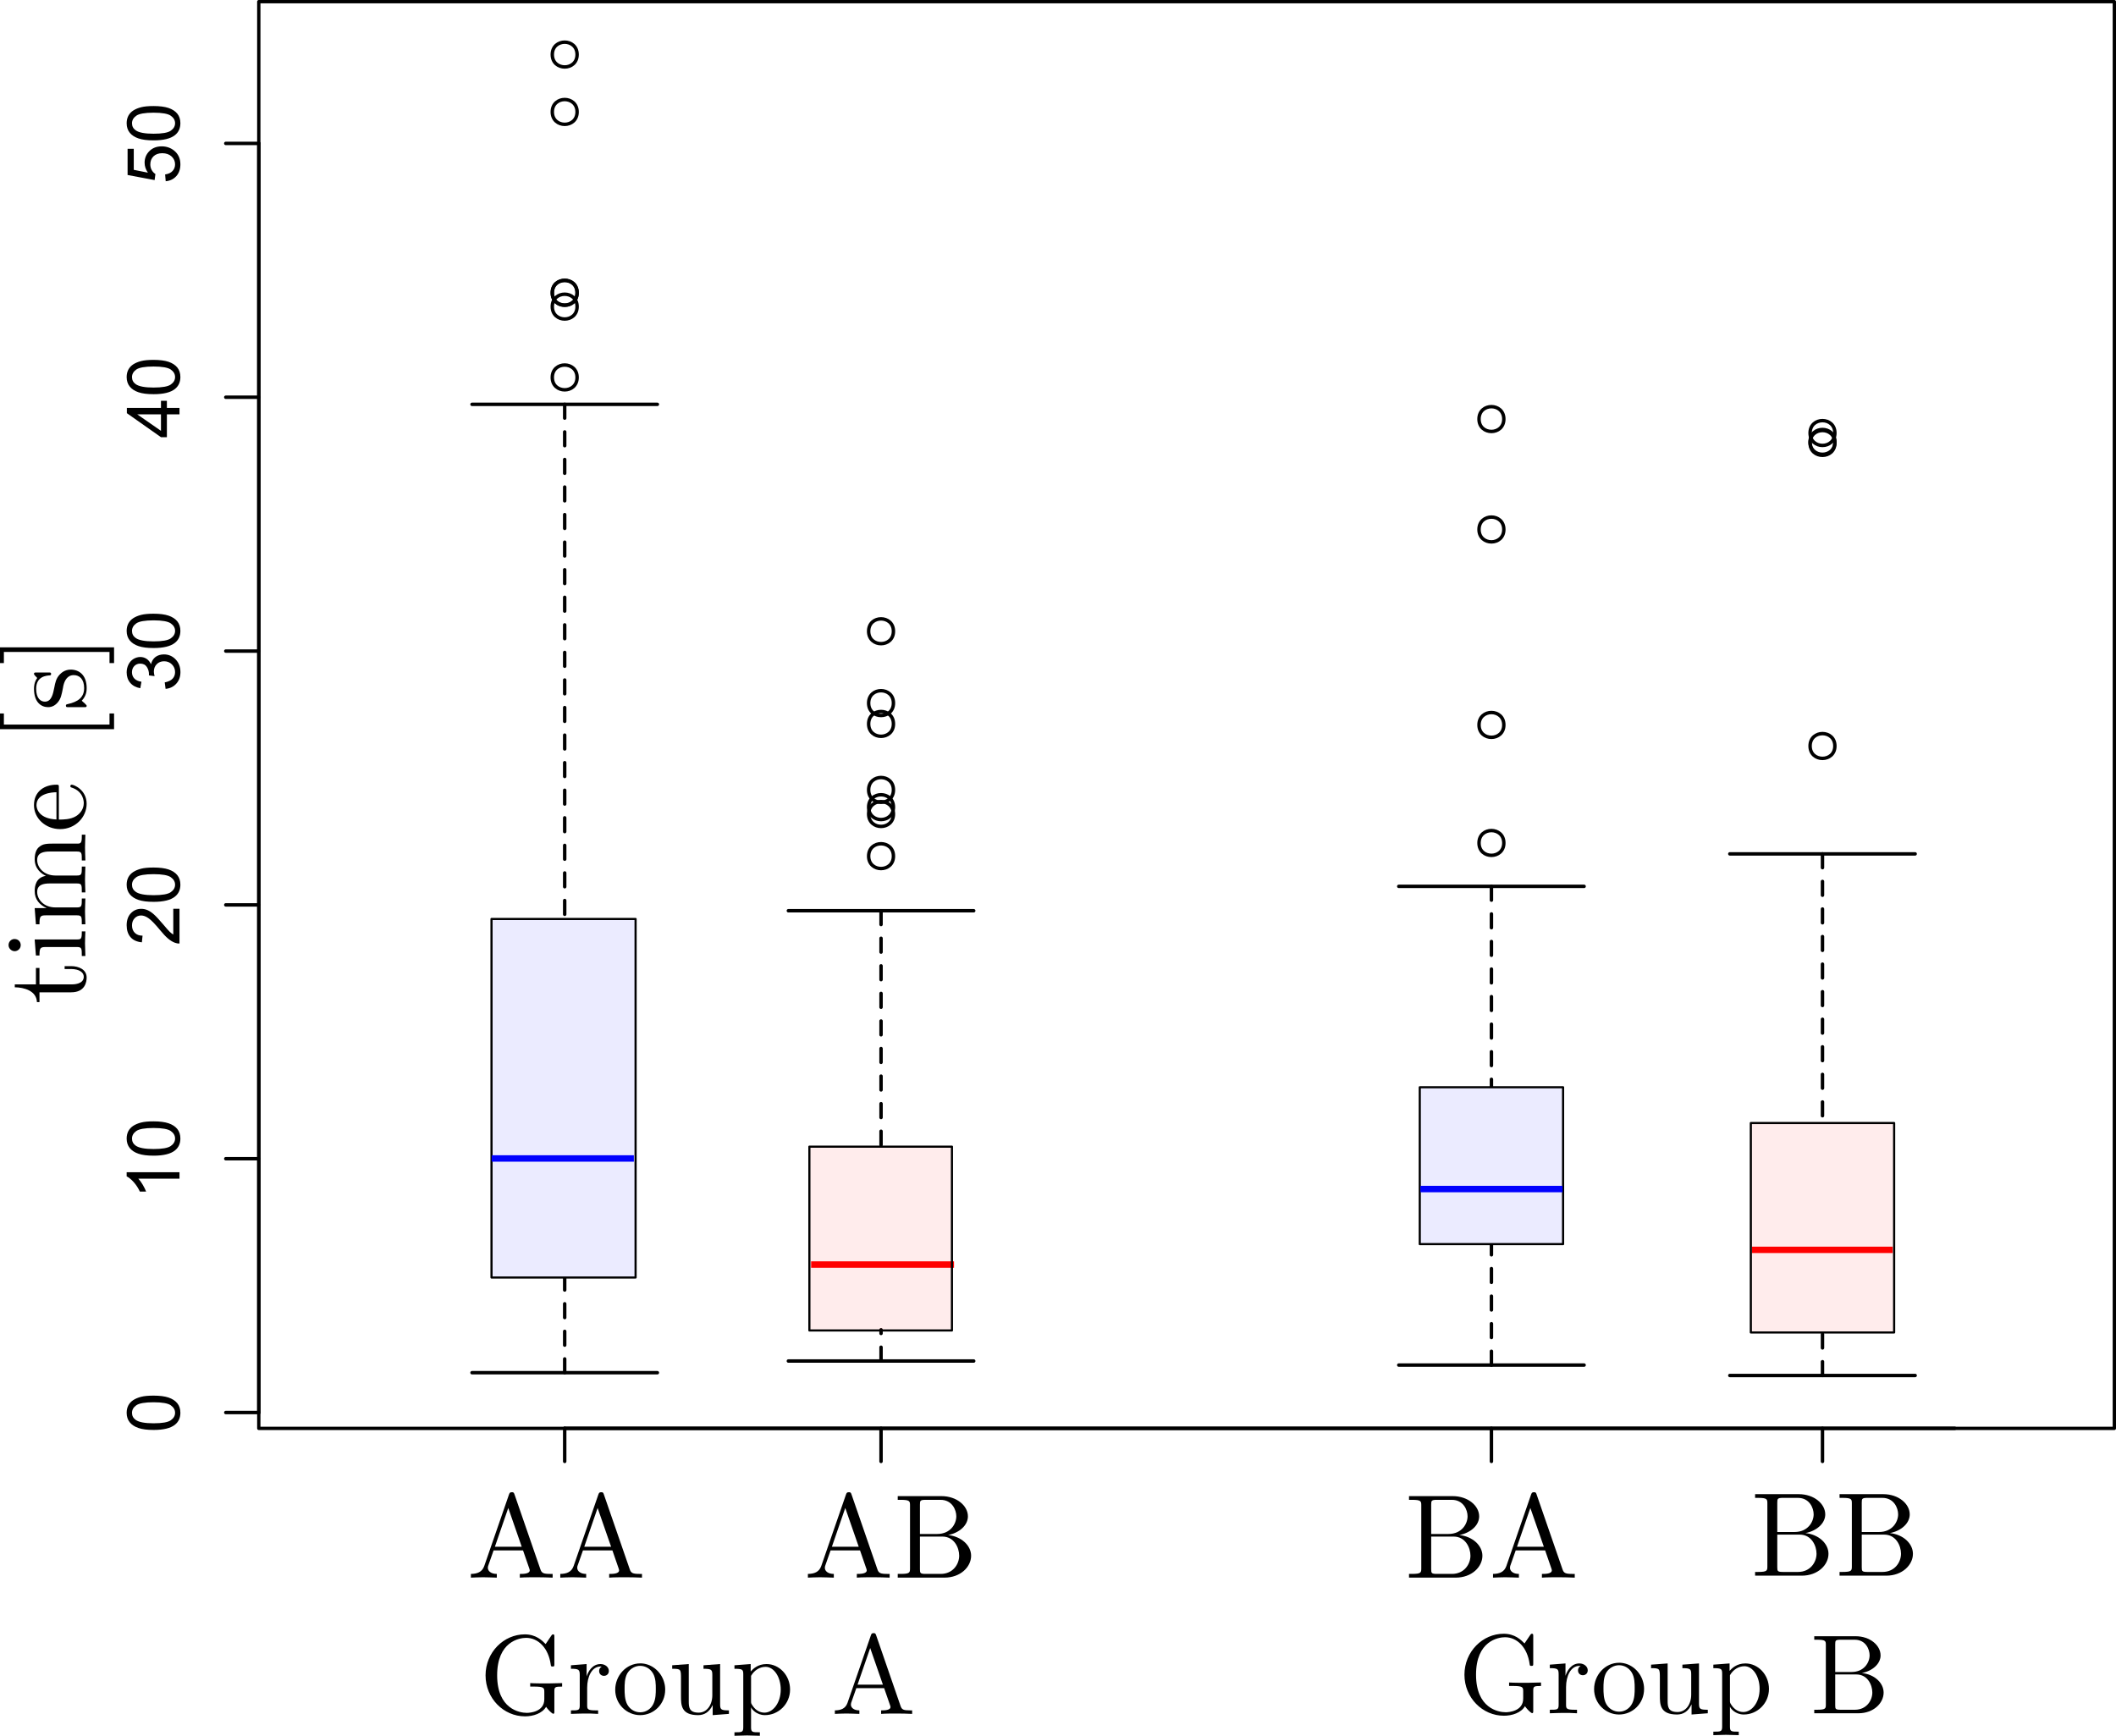 <?xml version="1.0" encoding="UTF-8" standalone="no"?>
<svg
   xmlns:dc="http://purl.org/dc/elements/1.1/"
   xmlns:cc="http://creativecommons.org/ns#"
   xmlns:rdf="http://www.w3.org/1999/02/22-rdf-syntax-ns#"
   xmlns:svg="http://www.w3.org/2000/svg"
   xmlns="http://www.w3.org/2000/svg"
   xmlns:xlink="http://www.w3.org/1999/xlink"
   xmlns:sodipodi="http://sodipodi.sourceforge.net/DTD/sodipodi-0.dtd"
   xmlns:inkscape="http://www.inkscape.org/namespaces/inkscape"
   width="575.735"
   height="472.231"
   viewBox="0 0 460.588 377.785"
   version="1.1"
   id="svg2"
   inkscape:version="0.48.4 r9939"
   sodipodi:docname="Group_Socket.pdf">
  <sodipodi:namedview
     pagecolor="#ffffff"
     bordercolor="#666666"
     borderopacity="1"
     objecttolerance="10"
     gridtolerance="10"
     guidetolerance="10"
     inkscape:pageopacity="0"
     inkscape:pageshadow="2"
     inkscape:window-width="1920"
     inkscape:window-height="1004"
     id="namedview267"
     showgrid="false"
     inkscape:zoom="1.2054335"
     inkscape:cx="256.21829"
     inkscape:cy="281.58362"
     inkscape:window-x="0"
     inkscape:window-y="24"
     inkscape:window-maximized="1"
     inkscape:current-layer="svg2"
     fit-margin-top="0"
     fit-margin-left="0"
     fit-margin-right="0"
     fit-margin-bottom="0" />
  <defs
     id="defs4">
    <g
       id="g6">
      <symbol
         style="overflow:visible"
         id="glyph0-0"
         overflow="visible">
        <path
           inkscape:connector-curvature="0"
           id="path9"
           d="m 0.773,-5.578 c 0,-1.898 0.508,-3.387 1.531,-4.465 1.016,-1.074 2.336,-1.609 3.953,-1.613 1.055,0.004 2.008,0.254 2.859,0.758 0.848,0.508 1.492,1.215 1.941,2.113 0.441,0.906 0.664,1.93 0.668,3.074 -0.004,1.164 -0.238,2.203 -0.703,3.117 C 10.551,-1.676 9.887,-0.98 9.031,-0.512 8.168,-0.039 7.242,0.191 6.25,0.195 5.168,0.191 4.203,-0.066 3.359,-0.586 2.508,-1.105 1.867,-1.816 1.43,-2.719 0.992,-3.617 0.773,-4.57 0.773,-5.578 z m 1.562,0.023 c -0.004,1.383 0.367,2.473 1.113,3.262 0.738,0.797 1.668,1.191 2.793,1.191 1.137,0 2.078,-0.398 2.816,-1.203 0.734,-0.797 1.102,-1.938 1.105,-3.414 -0.004,-0.93 -0.16,-1.742 -0.473,-2.441 C 9.375,-8.852 8.914,-9.391 8.309,-9.777 7.699,-10.156 7.016,-10.348 6.266,-10.352 c -1.078,0.004 -2,0.371 -2.77,1.105 -0.777,0.738 -1.164,1.969 -1.16,3.691 z m 0,0"
           style="stroke:none" />
      </symbol>
      <symbol
         style="overflow:visible"
         id="glyph0-1"
         overflow="visible">
        <path
           inkscape:connector-curvature="0"
           id="path12"
           d="m 1.055,0 0,-8.297 1.266,0 0,1.18 c 0.609,-0.91 1.488,-1.367 2.641,-1.367 0.496,0 0.957,0.09 1.379,0.27 0.418,0.18 0.73,0.418 0.941,0.707 0.207,0.297 0.352,0.641 0.438,1.039 0.047,0.262 0.074,0.719 0.078,1.367 l 0,5.102 -1.406,0 0,-5.047 c -0.004,-0.57 -0.059,-1 -0.164,-1.285 -0.113,-0.281 -0.309,-0.508 -0.582,-0.68 -0.281,-0.168 -0.605,-0.254 -0.98,-0.254 -0.602,0 -1.121,0.191 -1.551,0.57 -0.438,0.383 -0.652,1.105 -0.652,2.164 l 0,4.531 z m 0,0"
           style="stroke:none" />
      </symbol>
      <symbol
         style="overflow:visible"
         id="glyph0-2"
         overflow="visible">
        <path
           inkscape:connector-curvature="0"
           id="path15"
           d="M 6.734,-2.672 8.188,-2.492 C 7.953,-1.641 7.531,-0.984 6.914,-0.516 6.293,-0.047 5.5,0.188 4.539,0.188 3.324,0.188 2.363,-0.184 1.652,-0.934 0.941,-1.676 0.586,-2.727 0.586,-4.078 c 0,-1.395 0.359,-2.477 1.078,-3.25 0.719,-0.77 1.648,-1.156 2.797,-1.156 1.105,0 2.012,0.379 2.719,1.133 0.699,0.758 1.051,1.82 1.055,3.188 -0.004,0.086 -0.004,0.211 -0.008,0.375 l -6.188,0 C 2.09,-2.875 2.348,-2.176 2.812,-1.695 3.273,-1.207 3.852,-0.965 4.547,-0.969 5.062,-0.965 5.5,-1.102 5.867,-1.375 6.227,-1.645 6.516,-2.078 6.734,-2.672 z m -4.617,-2.273 4.633,0 C 6.688,-5.641 6.508,-6.164 6.219,-6.516 5.766,-7.055 5.188,-7.324 4.477,-7.328 c -0.648,0.004 -1.191,0.219 -1.629,0.648 -0.441,0.434 -0.688,1.012 -0.73,1.734 z m 0,0"
           style="stroke:none" />
      </symbol>
      <symbol
         style="overflow:visible"
         id="glyph0-3"
         overflow="visible">
        <path
           inkscape:connector-curvature="0"
           id="path18"
           d="m -0.242,3.18 0,-1.016 9.32,0 0,1.016 z m 0,0"
           style="stroke:none" />
      </symbol>
      <symbol
         style="overflow:visible"
         id="glyph0-4"
         overflow="visible">
        <path
           inkscape:connector-curvature="0"
           id="path21"
           d="M -0.023,0 4.375,-11.453 l 1.633,0 L 10.695,0 8.969,0 7.633,-3.469 l -4.789,0 L 1.586,0 z m 3.305,-4.703 3.883,0 L 5.969,-7.875 C 5.602,-8.836 5.332,-9.625 5.156,-10.25 5.008,-9.512 4.801,-8.785 4.539,-8.062 z m 0,0"
           style="stroke:none" />
      </symbol>
      <symbol
         style="overflow:visible"
         id="glyph0-5"
         overflow="visible">
        <path
           inkscape:connector-curvature="0"
           id="path24"
           d="m 1.172,0 0,-11.453 4.297,0 c 0.871,0.004 1.574,0.121 2.105,0.348 0.527,0.234 0.941,0.59 1.242,1.07 0.297,0.484 0.445,0.988 0.449,1.512 -0.004,0.492 -0.137,0.953 -0.398,1.383 -0.27,0.434 -0.668,0.781 -1.203,1.047 0.691,0.203 1.223,0.551 1.598,1.039 0.371,0.492 0.559,1.07 0.559,1.734 0,0.539 -0.113,1.039 -0.34,1.496 C 9.254,-1.359 8.973,-1.004 8.641,-0.758 8.305,-0.504 7.887,-0.316 7.387,-0.191 6.883,-0.062 6.266,0 5.539,0 z m 1.516,-6.641 2.477,0 c 0.668,0.004 1.152,-0.043 1.445,-0.133 0.383,-0.113 0.672,-0.301 0.871,-0.57 0.191,-0.262 0.289,-0.598 0.293,-1 C 7.77,-8.723 7.68,-9.055 7.5,-9.348 7.316,-9.633 7.055,-9.832 6.719,-9.941 6.379,-10.047 5.797,-10.102 4.977,-10.102 l -2.289,0 z m 0,5.289 2.852,0 c 0.484,0.004 0.828,-0.016 1.031,-0.055 0.344,-0.062 0.637,-0.164 0.875,-0.312 C 7.676,-1.859 7.867,-2.074 8.023,-2.355 8.172,-2.633 8.25,-2.953 8.25,-3.32 8.25,-3.746 8.141,-4.117 7.922,-4.434 7.703,-4.746 7.398,-4.969 7.012,-5.098 6.621,-5.223 6.062,-5.285 5.336,-5.289 l -2.648,0 z m 0,0"
           style="stroke:none" />
      </symbol>
      <symbol
         style="overflow:visible"
         id="glyph0-6"
         overflow="visible">
        <path
           inkscape:connector-curvature="0"
           id="path27"
           d="m 4.148,0 0,-10.102 -3.773,0 0,-1.352 9.078,0 0,1.352 -3.789,0 0,10.102 z m 0,0"
           style="stroke:none" />
      </symbol>
      <symbol
         style="overflow:visible"
         id="glyph0-7"
         overflow="visible">
        <path
           inkscape:connector-curvature="0"
           id="path30"
           d="m 2.586,0 -2.539,-8.297 1.453,0 1.32,4.789 0.492,1.781 C 3.328,-1.812 3.473,-2.383 3.742,-3.438 l 1.32,-4.859 1.445,0 L 7.75,-3.484 8.164,-1.898 8.641,-3.5 10.062,-8.297 l 1.367,0 L 8.836,0 7.375,0 6.055,-4.969 5.734,-6.383 4.055,0 z m 0,0"
           style="stroke:none" />
      </symbol>
      <symbol
         style="overflow:visible"
         id="glyph0-8"
         overflow="visible">
        <path
           inkscape:connector-curvature="0"
           id="path33"
           d="M 0.531,-4.148 C 0.527,-5.684 0.953,-6.82 1.812,-7.562 c 0.711,-0.613 1.582,-0.922 2.609,-0.922 1.137,0 2.07,0.375 2.797,1.121 0.723,0.75 1.082,1.781 1.086,3.098 -0.004,1.07 -0.164,1.91 -0.48,2.52 C 7.5,-1.133 7.035,-0.656 6.426,-0.32 5.812,0.02 5.145,0.188 4.422,0.188 3.258,0.188 2.32,-0.184 1.605,-0.93 0.887,-1.672 0.527,-2.746 0.531,-4.148 z m 1.445,0 c -0.004,1.062 0.23,1.859 0.695,2.387 0.461,0.531 1.043,0.797 1.75,0.793 0.695,0.004 1.277,-0.262 1.742,-0.797 C 6.625,-2.293 6.855,-3.105 6.859,-4.195 6.855,-5.219 6.621,-5.996 6.16,-6.527 5.691,-7.055 5.113,-7.316 4.422,-7.32 c -0.707,0.004 -1.289,0.266 -1.75,0.789 -0.465,0.527 -0.699,1.32 -0.695,2.383 z m 0,0"
           style="stroke:none" />
      </symbol>
      <symbol
         style="overflow:visible"
         id="glyph1-0"
         overflow="visible">
        <path
           inkscape:connector-curvature="0"
           id="path36"
           d="M -5.648,-0.664 C -7,-0.66 -8.09,-0.801 -8.918,-1.082 -9.742,-1.359 -10.379,-1.773 -10.828,-2.324 -11.273,-2.871 -11.496,-3.562 -11.5,-4.398 c 0.004,-0.613 0.129,-1.152 0.371,-1.617 0.25,-0.461 0.605,-0.844 1.07,-1.148 0.469,-0.301 1.035,-0.539 1.703,-0.711 0.672,-0.172 1.574,-0.258 2.707,-0.258 1.344,0 2.43,0.141 3.254,0.414 0.828,0.281 1.465,0.691 1.914,1.238 0.449,0.551 0.672,1.246 0.676,2.082 -0.004,1.105 -0.395,1.973 -1.188,2.602 -0.949,0.758 -2.504,1.137 -4.656,1.133 z m 0,-1.445 c 1.883,0 3.137,-0.219 3.754,-0.66 0.625,-0.438 0.934,-0.98 0.934,-1.629 0,-0.645 -0.312,-1.188 -0.938,-1.629 -0.625,-0.438 -1.875,-0.656 -3.75,-0.66 -1.883,0.004 -3.133,0.223 -3.758,0.66 -0.617,0.441 -0.93,0.988 -0.93,1.645 0,0.648 0.273,1.164 0.82,1.547 0.699,0.484 1.988,0.727 3.867,0.727 z m 0,0"
           style="stroke:none" />
      </symbol>
      <symbol
         style="overflow:visible"
         id="glyph1-1"
         overflow="visible">
        <path
           inkscape:connector-curvature="0"
           id="path39"
           d="m 0,-5.961 0,1.406 -8.961,0 c 0.328,0.344 0.648,0.785 0.969,1.332 0.324,0.551 0.566,1.047 0.727,1.48 l -1.359,0 c -0.367,-0.781 -0.812,-1.469 -1.344,-2.062 -0.523,-0.586 -1.035,-1.004 -1.531,-1.25 l 0,-0.906 z m 0,0"
           style="stroke:none" />
      </symbol>
      <symbol
         style="overflow:visible"
         id="glyph1-2"
         overflow="visible">
        <path
           inkscape:connector-curvature="0"
           id="path42"
           d="m -1.352,-8.055 1.352,0 0,7.57 C -0.336,-0.473 -0.66,-0.527 -0.977,-0.648 -1.488,-0.84 -1.996,-1.148 -2.5,-1.574 -2.996,-1.996 -3.574,-2.609 -4.234,-3.414 -5.254,-4.656 -6.062,-5.496 -6.66,-5.938 c -0.594,-0.434 -1.156,-0.652 -1.691,-0.656 -0.555,0.004 -1.027,0.203 -1.41,0.598 -0.383,0.402 -0.574,0.922 -0.574,1.559 0,0.68 0.203,1.219 0.609,1.625 0.406,0.406 0.969,0.613 1.688,0.617 L -8.188,-0.75 c -1.074,-0.098 -1.898,-0.469 -2.465,-1.117 -0.562,-0.645 -0.844,-1.512 -0.848,-2.602 0.004,-1.098 0.309,-1.969 0.914,-2.609 0.613,-0.641 1.367,-0.961 2.266,-0.961 0.461,0 0.914,0.094 1.352,0.281 0.445,0.188 0.91,0.5 1.398,0.934 0.492,0.438 1.164,1.16 2.016,2.168 0.711,0.848 1.191,1.391 1.441,1.625 0.254,0.242 0.508,0.438 0.762,0.594 z m 0,0"
           style="stroke:none" />
      </symbol>
      <symbol
         style="overflow:visible"
         id="glyph1-3"
         overflow="visible">
        <path
           inkscape:connector-curvature="0"
           id="path45"
           d="m -3.023,-0.672 -0.188,-1.406 c 0.797,-0.16 1.371,-0.434 1.723,-0.824 0.352,-0.383 0.527,-0.855 0.527,-1.418 0,-0.656 -0.227,-1.215 -0.688,-1.676 -0.453,-0.453 -1.023,-0.684 -1.703,-0.684 -0.645,0 -1.176,0.211 -1.598,0.633 -0.418,0.422 -0.629,0.961 -0.629,1.609 0,0.27 0.055,0.598 0.156,0.992 l -1.234,-0.156 c 0.012,-0.09 0.02,-0.164 0.016,-0.227 0.004,-0.594 -0.152,-1.133 -0.469,-1.617 -0.309,-0.477 -0.793,-0.719 -1.445,-0.719 -0.516,0 -0.941,0.176 -1.281,0.523 -0.336,0.352 -0.504,0.801 -0.508,1.352 0.004,0.547 0.176,1.004 0.516,1.367 0.348,0.367 0.863,0.602 1.547,0.703 l -0.25,1.406 c -0.941,-0.168 -1.672,-0.559 -2.191,-1.172 -0.516,-0.605 -0.773,-1.363 -0.777,-2.273 0.004,-0.621 0.137,-1.195 0.402,-1.727 0.27,-0.523 0.637,-0.926 1.098,-1.207 0.465,-0.273 0.957,-0.414 1.477,-0.418 0.496,0.004 0.945,0.137 1.352,0.398 0.406,0.27 0.73,0.664 0.969,1.18 0.16,-0.672 0.484,-1.199 0.973,-1.578 0.496,-0.371 1.113,-0.559 1.848,-0.562 1.004,0.004 1.852,0.367 2.543,1.094 0.695,0.73 1.039,1.652 1.043,2.766 -0.004,1.008 -0.301,1.844 -0.898,2.504 -0.598,0.668 -1.375,1.047 -2.328,1.137 z m 0,0"
           style="stroke:none" />
      </symbol>
      <symbol
         style="overflow:visible"
         id="glyph1-4"
         overflow="visible">
        <path
           inkscape:connector-curvature="0"
           id="path48"
           d="m 0,-5.172 -2.742,0 0,4.969 -1.289,0 -7.422,-5.227 0,-1.148 7.422,0 0,-1.547 1.289,0 0,1.547 2.742,0 z m -4.031,0 -5.164,0 5.164,3.586 z m 0,0"
           style="stroke:none" />
      </symbol>
      <symbol
         style="overflow:visible"
         id="glyph1-5"
         overflow="visible">
        <path
           inkscape:connector-curvature="0"
           id="path51"
           d="m -3,-0.664 -0.125,-1.477 c 0.723,-0.105 1.262,-0.359 1.621,-0.762 0.363,-0.395 0.543,-0.875 0.543,-1.441 0,-0.672 -0.254,-1.246 -0.766,-1.719 -0.508,-0.465 -1.184,-0.699 -2.031,-0.703 -0.797,0.004 -1.43,0.23 -1.898,0.676 -0.461,0.453 -0.695,1.043 -0.695,1.77 0,0.457 0.105,0.863 0.309,1.227 0.211,0.367 0.477,0.656 0.801,0.859 l -0.172,1.32 -5.883,-1.109 0,-5.695 1.344,0 0,4.57 3.078,0.617 c -0.477,-0.688 -0.719,-1.406 -0.719,-2.164 0,-0.996 0.348,-1.84 1.039,-2.531 0.695,-0.684 1.586,-1.027 2.672,-1.031 1.039,0.004 1.934,0.305 2.688,0.906 0.926,0.738 1.387,1.742 1.391,3.008 -0.004,1.047 -0.293,1.895 -0.875,2.551 C -1.262,-1.133 -2.035,-0.754 -3,-0.664 z m 0,0"
           style="stroke:none" />
      </symbol>
    </g>
    <clipPath
       id="clip1">
      <path
         inkscape:connector-curvature="0"
         id="path54"
         d="m 59.039,59.039 436.719,0 0,311.52 -436.719,0 z m 0,0" />
    </clipPath>
  </defs>
  <path
     inkscape:connector-curvature="0"
     id="path65"
     d="m 122.917,298.789 0,-20.859"
     style="fill:none;stroke:#000000;stroke-width:0.75;stroke-linecap:round;stroke-linejoin:round;stroke-miterlimit:10;stroke-opacity:1;stroke-dasharray:3, 3" />
  <path
     inkscape:connector-curvature="0"
     id="path67"
     d="m 122.917,88.012 0,112.156"
     style="fill:none;stroke:#000000;stroke-width:0.75;stroke-linecap:round;stroke-linejoin:round;stroke-miterlimit:10;stroke-opacity:1;stroke-dasharray:3, 3" />
  <path
     inkscape:connector-curvature="0"
     id="path69"
     d="m 102.745,298.789 40.344,0"
     style="fill:none;stroke:#000000;stroke-width:0.75;stroke-linecap:round;stroke-linejoin:round;stroke-miterlimit:10;stroke-opacity:1" />
  <path
     inkscape:connector-curvature="0"
     id="path71"
     d="m 102.745,88.012 40.344,0"
     style="fill:none;stroke:#000000;stroke-width:0.75;stroke-linecap:round;stroke-linejoin:round;stroke-miterlimit:10;stroke-opacity:1" />
  <path
     inkscape:connector-curvature="0"
     id="path73"
     d="m 106.988,278.07 31.36,0 0,-78.043 -31.36,0 0,78.043"
     style="fill:#ebebff;fill-opacity:1;stroke:#000000;stroke-width:0.468;stroke-linecap:round;stroke-linejoin:round;stroke-miterlimit:10;stroke-opacity:1" />
  <path
     inkscape:connector-curvature="0"
     id="path75"
     d="m 125.616,63.758 c 0,3.598 -5.398,3.598 -5.398,0 0,-3.602 5.398,-3.602 5.398,0"
     style="fill:none;stroke:#000000;stroke-width:0.75;stroke-linecap:round;stroke-linejoin:round;stroke-miterlimit:10;stroke-opacity:1" />
  <path
     inkscape:connector-curvature="0"
     id="path77"
     d="m 125.616,11.875 c 0,3.602 -5.398,3.602 -5.398,0 0,-3.598 5.398,-3.598 5.398,0"
     style="fill:none;stroke:#000000;stroke-width:0.75;stroke-linecap:round;stroke-linejoin:round;stroke-miterlimit:10;stroke-opacity:1" />
  <path
     inkscape:connector-curvature="0"
     id="path79"
     d="m 125.616,66.738 c 0,3.602 -5.398,3.602 -5.398,0 0,-3.598 5.398,-3.598 5.398,0"
     style="fill:none;stroke:#000000;stroke-width:0.75;stroke-linecap:round;stroke-linejoin:round;stroke-miterlimit:10;stroke-opacity:1" />
  <path
     inkscape:connector-curvature="0"
     id="path81"
     d="m 125.616,63.699 c 0,3.602 -5.398,3.602 -5.398,0 0,-3.598 5.398,-3.598 5.398,0"
     style="fill:none;stroke:#000000;stroke-width:0.75;stroke-linecap:round;stroke-linejoin:round;stroke-miterlimit:10;stroke-opacity:1" />
  <path
     inkscape:connector-curvature="0"
     id="path83"
     d="m 125.616,82.152 c 0,3.602 -5.398,3.602 -5.398,0 0,-3.598 5.398,-3.598 5.398,0"
     style="fill:none;stroke:#000000;stroke-width:0.75;stroke-linecap:round;stroke-linejoin:round;stroke-miterlimit:10;stroke-opacity:1" />
  <path
     inkscape:connector-curvature="0"
     id="path85"
     d="m 125.616,24.363 c 0,3.602 -5.398,3.602 -5.398,0 0,-3.602 5.398,-3.602 5.398,0"
     style="fill:none;stroke:#000000;stroke-width:0.75;stroke-linecap:round;stroke-linejoin:round;stroke-miterlimit:10;stroke-opacity:1" />
  <path
     inkscape:connector-curvature="0"
     id="path89"
     d="m 176.554,275.25 31.107,0"
     style="fill:#ff0000;fill-opacity:0.078;stroke:#ff0000;stroke-width:1.397;stroke-linecap:butt;stroke-linejoin:round;stroke-miterlimit:10;stroke-opacity:1" />
  <path
     inkscape:connector-curvature="0"
     id="path91"
     d="m 191.776,296.246 0,-6.797"
     style="fill:none;stroke:#000000;stroke-width:0.75;stroke-linecap:round;stroke-linejoin:round;stroke-miterlimit:10;stroke-opacity:1;stroke-dasharray:3, 3" />
  <path
     inkscape:connector-curvature="0"
     id="path93"
     d="m 191.776,198.234 0,51.492"
     style="fill:none;stroke:#000000;stroke-width:0.75;stroke-linecap:round;stroke-linejoin:round;stroke-miterlimit:10;stroke-opacity:1;stroke-dasharray:3, 3" />
  <path
     inkscape:connector-curvature="0"
     id="path95"
     d="m 171.604,296.246 40.344,0"
     style="fill:none;stroke:#000000;stroke-width:0.75;stroke-linecap:round;stroke-linejoin:round;stroke-miterlimit:10;stroke-opacity:1" />
  <path
     inkscape:connector-curvature="0"
     id="path97"
     d="m 171.604,198.234 40.344,0"
     style="fill:none;stroke:#000000;stroke-width:0.75;stroke-linecap:round;stroke-linejoin:round;stroke-miterlimit:10;stroke-opacity:1" />
  <path
     inkscape:connector-curvature="0"
     id="path99"
     d="m 176.178,289.591 31.03,0 0,-40.006 -31.03,0 0,40.006"
     style="fill:#ff0000;fill-opacity:0.078;stroke:#000000;stroke-width:0.467;stroke-linecap:round;stroke-linejoin:round;stroke-miterlimit:10;stroke-opacity:1" />
  <path
     inkscape:connector-curvature="0"
     id="path101"
     d="m 194.475,137.402 c 0,3.602 -5.398,3.602 -5.398,0 0,-3.598 5.398,-3.598 5.398,0"
     style="fill:none;stroke:#000000;stroke-width:0.75;stroke-linecap:round;stroke-linejoin:round;stroke-miterlimit:10;stroke-opacity:1" />
  <path
     inkscape:connector-curvature="0"
     id="path103"
     d="m 194.475,177.184 c 0,3.602 -5.398,3.602 -5.398,0 0,-3.602 5.398,-3.602 5.398,0"
     style="fill:none;stroke:#000000;stroke-width:0.75;stroke-linecap:round;stroke-linejoin:round;stroke-miterlimit:10;stroke-opacity:1" />
  <path
     inkscape:connector-curvature="0"
     id="path105"
     d="m 194.475,175.691 c 0,3.602 -5.398,3.602 -5.398,0 0,-3.602 5.398,-3.602 5.398,0"
     style="fill:none;stroke:#000000;stroke-width:0.75;stroke-linecap:round;stroke-linejoin:round;stroke-miterlimit:10;stroke-opacity:1" />
  <path
     inkscape:connector-curvature="0"
     id="path107"
     d="m 194.475,153.039 c 0,3.602 -5.398,3.602 -5.398,0 0,-3.602 5.398,-3.602 5.398,0"
     style="fill:none;stroke:#000000;stroke-width:0.75;stroke-linecap:round;stroke-linejoin:round;stroke-miterlimit:10;stroke-opacity:1" />
  <path
     inkscape:connector-curvature="0"
     id="path109"
     d="m 194.475,157.57 c 0,3.598 -5.398,3.598 -5.398,0 0,-3.602 5.398,-3.602 5.398,0"
     style="fill:none;stroke:#000000;stroke-width:0.75;stroke-linecap:round;stroke-linejoin:round;stroke-miterlimit:10;stroke-opacity:1" />
  <path
     inkscape:connector-curvature="0"
     id="path111"
     d="m 194.475,186.355 c 0,3.598 -5.398,3.598 -5.398,0 0,-3.602 5.398,-3.602 5.398,0"
     style="fill:none;stroke:#000000;stroke-width:0.75;stroke-linecap:round;stroke-linejoin:round;stroke-miterlimit:10;stroke-opacity:1" />
  <path
     inkscape:connector-curvature="0"
     id="path113"
     d="m 194.475,171.934 c 0,3.602 -5.398,3.602 -5.398,0 0,-3.598 5.398,-3.598 5.398,0"
     style="fill:none;stroke:#000000;stroke-width:0.75;stroke-linecap:round;stroke-linejoin:round;stroke-miterlimit:10;stroke-opacity:1" />
  <path
     inkscape:connector-curvature="0"
     id="path119"
     d="m 324.639,297.129 0,-26.465"
     style="fill:none;stroke:#000000;stroke-width:0.75;stroke-linecap:round;stroke-linejoin:round;stroke-miterlimit:10;stroke-opacity:1;stroke-dasharray:3, 3" />
  <path
     inkscape:connector-curvature="0"
     id="path121"
     d="m 324.639,192.93 0,43.867"
     style="fill:none;stroke:#000000;stroke-width:0.75;stroke-linecap:round;stroke-linejoin:round;stroke-miterlimit:10;stroke-opacity:1;stroke-dasharray:3, 3" />
  <path
     inkscape:connector-curvature="0"
     id="path123"
     d="m 304.467,297.129 40.344,0"
     style="fill:none;stroke:#000000;stroke-width:0.75;stroke-linecap:round;stroke-linejoin:round;stroke-miterlimit:10;stroke-opacity:1" />
  <path
     inkscape:connector-curvature="0"
     id="path125"
     d="m 304.467,192.93 40.344,0"
     style="fill:none;stroke:#000000;stroke-width:0.75;stroke-linecap:round;stroke-linejoin:round;stroke-miterlimit:10;stroke-opacity:1" />
  <path
     inkscape:connector-curvature="0"
     id="path127"
     d="m 309.038,270.805 31.198,0 0,-34.149 -31.198,0 0,34.149"
     style="fill:#ebebff;fill-opacity:1;stroke:#000000;stroke-width:0.468;stroke-linecap:round;stroke-linejoin:round;stroke-miterlimit:10;stroke-opacity:1" />
  <path
     inkscape:connector-curvature="0"
     id="path129"
     d="m 327.338,183.48 c 0,3.602 -5.402,3.602 -5.402,0 0,-3.598 5.402,-3.598 5.402,0"
     style="fill:none;stroke:#000000;stroke-width:0.75;stroke-linecap:round;stroke-linejoin:round;stroke-miterlimit:10;stroke-opacity:1" />
  <path
     inkscape:connector-curvature="0"
     id="path131"
     d="m 327.338,157.789 c 0,3.602 -5.402,3.602 -5.402,0 0,-3.598 5.402,-3.598 5.402,0"
     style="fill:none;stroke:#000000;stroke-width:0.75;stroke-linecap:round;stroke-linejoin:round;stroke-miterlimit:10;stroke-opacity:1" />
  <path
     inkscape:connector-curvature="0"
     id="path133"
     d="m 327.338,115.25 c 0,3.598 -5.402,3.598 -5.402,0 0,-3.602 5.402,-3.602 5.402,0"
     style="fill:none;stroke:#000000;stroke-width:0.75;stroke-linecap:round;stroke-linejoin:round;stroke-miterlimit:10;stroke-opacity:1" />
  <path
     inkscape:connector-curvature="0"
     id="path135"
     d="m 327.338,91.215 c 0,3.602 -5.402,3.602 -5.402,0 0,-3.602 5.402,-3.602 5.402,0"
     style="fill:none;stroke:#000000;stroke-width:0.75;stroke-linecap:round;stroke-linejoin:round;stroke-miterlimit:10;stroke-opacity:1" />
  <path
     inkscape:connector-curvature="0"
     id="path139"
     d="m 381.344,272.047 30.63,0"
     style="fill:none;stroke:#ff0000;stroke-width:1.386;stroke-linecap:butt;stroke-linejoin:round;stroke-miterlimit:10;stroke-opacity:1" />
  <path
     inkscape:connector-curvature="0"
     id="path141"
     d="m 396.699,299.395 0,-9.504"
     style="fill:none;stroke:#000000;stroke-width:0.75;stroke-linecap:round;stroke-linejoin:round;stroke-miterlimit:10;stroke-opacity:1;stroke-dasharray:3, 3" />
  <path
     inkscape:connector-curvature="0"
     id="path143"
     d="m 396.699,185.859 0,58.727"
     style="fill:none;stroke:#000000;stroke-width:0.75;stroke-linecap:round;stroke-linejoin:round;stroke-miterlimit:10;stroke-opacity:1;stroke-dasharray:3, 3" />
  <path
     inkscape:connector-curvature="0"
     id="path145"
     d="m 376.527,299.395 40.344,0"
     style="fill:none;stroke:#000000;stroke-width:0.75;stroke-linecap:round;stroke-linejoin:round;stroke-miterlimit:10;stroke-opacity:1" />
  <path
     inkscape:connector-curvature="0"
     id="path147"
     d="m 376.527,185.859 40.344,0"
     style="fill:none;stroke:#000000;stroke-width:0.75;stroke-linecap:round;stroke-linejoin:round;stroke-miterlimit:10;stroke-opacity:1" />
  <path
     inkscape:connector-curvature="0"
     id="path149"
     d="m 381.101,290.032 31.195,0 0,-45.587 -31.195,0 0,45.587"
     style="fill:#ff0000;fill-opacity:0.078;stroke:#000000;stroke-width:0.468;stroke-linecap:round;stroke-linejoin:round;stroke-miterlimit:10;stroke-opacity:1" />
  <path
     inkscape:connector-curvature="0"
     id="path151"
     d="m 399.398,96.41 c 0,3.598 -5.398,3.598 -5.398,0 0,-3.602 5.398,-3.602 5.398,0"
     style="fill:none;stroke:#000000;stroke-width:0.75;stroke-linecap:round;stroke-linejoin:round;stroke-miterlimit:10;stroke-opacity:1" />
  <path
     inkscape:connector-curvature="0"
     id="path153"
     d="m 399.398,94.254 c 0,3.602 -5.398,3.602 -5.398,0 0,-3.602 5.398,-3.602 5.398,0"
     style="fill:none;stroke:#000000;stroke-width:0.75;stroke-linecap:round;stroke-linejoin:round;stroke-miterlimit:10;stroke-opacity:1" />
  <path
     inkscape:connector-curvature="0"
     id="path155"
     d="m 399.398,96.187 c 0,3.602 -5.398,3.602 -5.398,0 0,-3.602 5.398,-3.602 5.398,0"
     style="fill:none;stroke:#000000;stroke-width:0.75;stroke-linecap:round;stroke-linejoin:round;stroke-miterlimit:10;stroke-opacity:1" />
  <path
     inkscape:connector-curvature="0"
     id="path157"
     d="m 399.398,162.375 c 0,3.602 -5.398,3.602 -5.398,0 0,-3.598 5.398,-3.598 5.398,0"
     style="fill:none;stroke:#000000;stroke-width:0.75;stroke-linecap:round;stroke-linejoin:round;stroke-miterlimit:10;stroke-opacity:1" />
  <path
     style="fill:none;stroke:#000000;stroke-width:0.75;stroke-linecap:round;stroke-linejoin:round;stroke-miterlimit:10;stroke-opacity:1"
     d="m 122.917,310.895 302.582,0"
     id="path159"
     inkscape:connector-curvature="0" />
  <path
     style="fill:none;stroke:#000000;stroke-width:0.75;stroke-linecap:round;stroke-linejoin:round;stroke-miterlimit:10;stroke-opacity:1"
     d="m 122.917,310.895 0,7.203"
     id="path161"
     inkscape:connector-curvature="0" />
  <path
     style="fill:none;stroke:#000000;stroke-width:0.75;stroke-linecap:round;stroke-linejoin:round;stroke-miterlimit:10;stroke-opacity:1"
     d="m 191.776,310.895 0,7.203"
     id="path163"
     inkscape:connector-curvature="0" />
  <path
     style="fill:none;stroke:#000000;stroke-width:0.75;stroke-linecap:round;stroke-linejoin:round;stroke-miterlimit:10;stroke-opacity:1"
     d="m 324.639,310.895 0,7.203"
     id="path165"
     inkscape:connector-curvature="0" />
  <path
     style="fill:none;stroke:#000000;stroke-width:0.75;stroke-linecap:round;stroke-linejoin:round;stroke-miterlimit:10;stroke-opacity:1"
     d="m 396.699,310.895 0,7.203"
     id="path167"
     inkscape:connector-curvature="0" />
  <path
     style="fill:none;stroke:#000000;stroke-width:0.75;stroke-linecap:round;stroke-linejoin:round;stroke-miterlimit:10;stroke-opacity:1"
     d="m 56.346,307.461 0,-276.246"
     id="path217"
     inkscape:connector-curvature="0" />
  <path
     style="fill:none;stroke:#000000;stroke-width:0.75;stroke-linecap:round;stroke-linejoin:round;stroke-miterlimit:10;stroke-opacity:1"
     d="m 56.346,307.461 -7.199,0"
     id="path219"
     inkscape:connector-curvature="0" />
  <path
     style="fill:none;stroke:#000000;stroke-width:0.75;stroke-linecap:round;stroke-linejoin:round;stroke-miterlimit:10;stroke-opacity:1"
     d="m 56.346,252.211 -7.199,0"
     id="path221"
     inkscape:connector-curvature="0" />
  <path
     style="fill:none;stroke:#000000;stroke-width:0.75;stroke-linecap:round;stroke-linejoin:round;stroke-miterlimit:10;stroke-opacity:1"
     d="m 56.346,196.961 -7.199,0"
     id="path223"
     inkscape:connector-curvature="0" />
  <path
     style="fill:none;stroke:#000000;stroke-width:0.75;stroke-linecap:round;stroke-linejoin:round;stroke-miterlimit:10;stroke-opacity:1"
     d="m 56.346,141.715 -7.199,0"
     id="path225"
     inkscape:connector-curvature="0" />
  <path
     style="fill:none;stroke:#000000;stroke-width:0.75;stroke-linecap:round;stroke-linejoin:round;stroke-miterlimit:10;stroke-opacity:1"
     d="m 56.346,86.465 -7.199,0"
     id="path227"
     inkscape:connector-curvature="0" />
  <path
     style="fill:none;stroke:#000000;stroke-width:0.75;stroke-linecap:round;stroke-linejoin:round;stroke-miterlimit:10;stroke-opacity:1"
     d="m 56.346,31.215 -7.199,0"
     id="path229"
     inkscape:connector-curvature="0" />
  <use
     transform="translate(-2.693,-58.664)"
     height="443"
     width="525"
     id="use233"
     y="370.574"
     x="41.762"
     xlink:href="#glyph1-0"
     style="fill:#000000;fill-opacity:1" />
  <use
     transform="translate(-2.693,-58.664)"
     height="443"
     width="525"
     id="use237"
     y="319.773"
     x="41.762"
     xlink:href="#glyph1-1"
     style="fill:#000000;fill-opacity:1" />
  <use
     transform="translate(-2.693,-58.664)"
     height="443"
     width="525"
     id="use239"
     y="310.875"
     x="41.762"
     xlink:href="#glyph1-0"
     style="fill:#000000;fill-opacity:1" />
  <use
     transform="translate(-2.693,-58.664)"
     height="443"
     width="525"
     id="use243"
     y="264.523"
     x="41.762"
     xlink:href="#glyph1-2"
     style="fill:#000000;fill-opacity:1" />
  <use
     transform="translate(-2.693,-58.664)"
     height="443"
     width="525"
     id="use245"
     y="255.625"
     x="41.762"
     xlink:href="#glyph1-0"
     style="fill:#000000;fill-opacity:1" />
  <use
     transform="translate(-2.693,-58.664)"
     height="443"
     width="525"
     id="use249"
     y="209.277"
     x="41.762"
     xlink:href="#glyph1-3"
     style="fill:#000000;fill-opacity:1" />
  <use
     transform="translate(-2.693,-58.664)"
     height="443"
     width="525"
     id="use251"
     y="200.379"
     x="41.762"
     xlink:href="#glyph1-0"
     style="fill:#000000;fill-opacity:1" />
  <use
     transform="translate(-2.693,-58.664)"
     height="443"
     width="525"
     id="use255"
     y="154.027"
     x="41.762"
     xlink:href="#glyph1-4"
     style="fill:#000000;fill-opacity:1" />
  <use
     transform="translate(-2.693,-58.664)"
     height="443"
     width="525"
     id="use257"
     y="145.129"
     x="41.762"
     xlink:href="#glyph1-0"
     style="fill:#000000;fill-opacity:1" />
  <use
     transform="translate(-2.693,-58.664)"
     height="443"
     width="525"
     id="use261"
     y="98.777"
     x="41.762"
     xlink:href="#glyph1-5"
     style="fill:#000000;fill-opacity:1" />
  <use
     transform="translate(-2.693,-58.664)"
     height="443"
     width="525"
     id="use263"
     y="89.879"
     x="41.762"
     xlink:href="#glyph1-0"
     style="fill:#000000;fill-opacity:1" />
  <path
     style="fill:none;stroke:#000000;stroke-width:0.722;stroke-linecap:round;stroke-linejoin:round;stroke-miterlimit:10;stroke-opacity:1"
     d="m 56.332,310.908 403.895,0 0,-310.547 -403.895,0 0,310.547"
     id="path265"
     inkscape:connector-curvature="0" />
  <use
     transform="translate(16.507,-58.664)"
     xlink:href="#glyph2-14"
     x="463.265"
     y="251.707"
     id="use1807"
     width="525"
     height="443"
     style="fill:#000000;fill-opacity:1" />
  <g
     id="g3599"
     transform="matrix(0.659,0,0,0.659,-44.549,230.78)">
    <g
       word-spacing="normal"
       letter-spacing="normal"
       font-size-adjust="none"
       font-stretch="normal"
       font-weight="normal"
       font-variant="normal"
       font-style="normal"
       stroke-miterlimit="10.433"
       xml:space="preserve"
       transform="matrix(0.791,0,0,-0.791,-138.438,492.188)"
       id="content"
       style="font-style:normal;font-variant:normal;font-weight:normal;font-stretch:normal;letter-spacing:normal;word-spacing:normal;text-anchor:start;fill:none;stroke:#000000;stroke-linecap:butt;stroke-linejoin:miter;stroke-miterlimit:10.433;stroke-opacity:1;stroke-dasharray:none;stroke-dashoffset:0"><path
         id="path3602"
         d="m 475.35,440.87 -0.03,0.06 -0.02,0.06 -0.02,0.06 -0.02,0.05 -0.02,0.06 -0.02,0.05 -0.02,0.05 -0.02,0.04 -0.03,0.05 -0.02,0.04 -0.02,0.05 -0.02,0.04 -0.03,0.03 -0.02,0.04 -0.03,0.03 -0.03,0.04 -0.03,0.03 -0.03,0.03 -0.03,0.02 -0.04,0.03 -0.04,0.02 -0.04,0.02 -0.04,0.02 -0.04,0.02 -0.05,0.01 -0.05,0.01 -0.06,0.02 -0.06,0 -0.06,0.01 -0.06,0.01 -0.07,0 -0.04,0 -0.03,0 c -0.8,0 -0.96,-0.3 -1.21,-1 l -10.31,-29.8 c -0.89,-2.53 -2.89,-3.28 -5.58,-3.32 v -1.55 c 1.14,0.05 3.28,0.16 5.08,0.16 1.55,0 4.14,-0.11 5.74,-0.16 v 1.55 c -2.49,0 -3.74,1.25 -3.74,2.53 0,0.15 0.05,0.65 0.1,0.75 l 2.29,6.53 0.55,1.55 5.58,16.18 5.62,-16.18 h -11.2 l -0.55,-1.55 h 12.3 l 2.64,-7.63 c 0.06,-0.2 0.16,-0.5 0.16,-0.68 0,-1.5 -2.8,-1.5 -4.14,-1.5 v -1.55 c 1.79,0.16 5.28,0.16 7.18,0.16 2.14,0 4.42,-0.07 6.52,-0.16 v 1.55 h -0.89 c -3,0 -3.69,0.34 -4.24,1.98 z"
         inkscape:connector-curvature="0"
         style="fill:#000000;stroke-width:0" /><path
         id="path3604"
         d="m 512.66,440.87 -0.02,0.06 -0.02,0.06 -0.02,0.06 -0.02,0.05 -0.03,0.06 -0.02,0.05 -0.02,0.05 -0.02,0.04 -0.02,0.05 -0.02,0.04 -0.02,0.05 -0.03,0.04 -0.02,0.03 -0.03,0.04 -0.02,0.03 -0.03,0.04 -0.03,0.03 -0.03,0.03 -0.04,0.02 -0.03,0.03 -0.04,0.02 -0.04,0.02 -0.04,0.02 -0.05,0.02 -0.05,0.01 -0.05,0.01 -0.05,0.02 -0.06,0 -0.06,0.01 -0.07,0.01 -0.06,0 -0.04,0 -0.04,0 c -0.79,0 -0.95,-0.3 -1.2,-1 l -10.31,-29.8 c -0.89,-2.53 -2.89,-3.28 -5.58,-3.32 v -1.55 c 1.14,0.05 3.28,0.16 5.08,0.16 1.54,0 4.14,-0.11 5.73,-0.16 v 1.55 c -2.48,0 -3.73,1.25 -3.73,2.53 0,0.15 0.04,0.65 0.09,0.75 l 2.3,6.53 0.55,1.55 5.57,16.18 5.63,-16.18 h -11.2 l -0.55,-1.55 h 12.3 l 2.64,-7.63 c 0.06,-0.2 0.15,-0.5 0.15,-0.68 0,-1.5 -2.79,-1.5 -4.14,-1.5 v -1.55 c 1.8,0.16 5.28,0.16 7.19,0.16 2.14,0 4.42,-0.07 6.51,-0.16 v 1.55 h -0.89 c -3,0 -3.68,0.34 -4.23,1.98 z"
         inkscape:connector-curvature="0"
         style="fill:#000000;stroke-width:0" /></g>  </g>
  <g
     transform="matrix(0.623,0,0,0.623,-33.918,266.592)"
     id="g3866">
    <g
       style="font-style:normal;font-variant:normal;font-weight:normal;font-stretch:normal;letter-spacing:normal;word-spacing:normal;text-anchor:start;fill:none;stroke:#000000;stroke-linecap:butt;stroke-linejoin:miter;stroke-miterlimit:10.433;stroke-opacity:1;stroke-dasharray:none;stroke-dashoffset:0"
       id="g3868"
       transform="matrix(0.791,0,0,-0.791,-138.438,492.188)"
       xml:space="preserve"
       stroke-miterlimit="10.433"
       font-style="normal"
       font-variant="normal"
       font-weight="normal"
       font-stretch="normal"
       font-size-adjust="none"
       letter-spacing="normal"
       word-spacing="normal"><path
         style="fill:#000000;stroke-width:0"
         inkscape:connector-curvature="0"
         d="m 485.07,409.34 0.06,-0.11 0.07,-0.11 0.08,-0.11 0.08,-0.12 0.1,-0.12 0.09,-0.12 0.1,-0.13 0.11,-0.12 0.11,-0.13 0.11,-0.13 0.23,-0.26 0.24,-0.25 0.25,-0.25 0.12,-0.11 0.12,-0.12 0.12,-0.11 0.11,-0.1 0.12,-0.1 0.11,-0.1 0.11,-0.08 0.11,-0.08 0.1,-0.08 0.09,-0.06 0.09,-0.06 0.09,-0.05 0.07,-0.03 0.08,-0.03 0.03,-0.01 0.03,-0.01 0.03,0 0.02,0 c 0.46,0 0.46,0.4 0.46,1.15 v 8.66 c 0,1.95 0.18,2.2 3.43,2.2 v 1.53 c -1.84,-0.04 -4.59,-0.14 -6.07,-0.14 -2,0 -6.24,0 -8.03,0.14 v -1.53 h 1.59 c 4.48,0 4.64,-0.55 4.64,-2.39 v -3.19 c 0,-5.59 -6.33,-6.03 -7.72,-6.03 -3.25,0 -13.11,1.74 -13.11,16.58 0,14.91 9.81,16.55 12.8,16.55 5.34,0 9.87,-4.49 10.87,-11.82 0.1,-0.68 0.1,-0.84 0.8,-0.84 0.8,0 0.8,0.16 0.8,1.2 v 11.8 c 0,0.86 0,1.2 -0.55,1.2 -0.2,0 -0.41,0 -0.81,-0.59 l -2.49,-3.69 c -1.59,1.6 -4.28,4.28 -9.22,4.28 -9.26,0 -17.32,-7.87 -17.32,-18.09 0,-10.2 7.97,-18.12 17.43,-18.12 3.63,0 7.61,1.29 9.32,4.23 z"
         id="path3870" /><path
         style="fill:#000000;stroke-width:0"
         inkscape:connector-curvature="0"
         d="m 502.95,422.75 v 5.46 l -6.92,-0.54 v -1.55 c 3.48,0 3.89,-0.34 3.89,-2.78 v -13.36 c 0,-2.23 -0.55,-2.23 -3.89,-2.23 v -1.55 c 1.95,0.05 4.28,0.16 5.68,0.16 1.99,0 4.33,0 6.33,-0.16 v 1.55 H 507 c -3.69,0 -3.8,0.54 -3.8,2.34 v 7.67 c 0,4.92 2.09,9.36 5.89,9.36 0.34,0 0.44,0 0.55,-0.05 -0.16,-0.04 -1.16,-0.64 -1.16,-1.93 0,-1.41 1.05,-2.14 2.16,-2.14 0.89,0 2.14,0.59 2.14,2.18 0,1.6 -1.55,3.03 -3.69,3.03 -3.64,0 -5.44,-3.32 -6.14,-5.46 z"
         id="path3872" /><path
         style="fill:#000000;stroke-width:0"
         inkscape:connector-curvature="0"
         d="m 537.66,416.86 -0.01,0.59 -0.04,0.59 -0.07,0.58 -0.1,0.57 -0.13,0.56 -0.15,0.55 -0.17,0.54 -0.2,0.53 -0.22,0.51 -0.25,0.5 -0.26,0.49 -0.29,0.47 -0.31,0.46 -0.33,0.44 -0.35,0.43 -0.36,0.4 -0.39,0.39 -0.4,0.37 -0.41,0.35 -0.44,0.32 -0.44,0.31 -0.46,0.28 -0.48,0.26 -0.49,0.24 -0.5,0.21 -0.51,0.18 -0.52,0.16 -0.53,0.13 -0.54,0.11 -0.54,0.07 -0.56,0.05 -0.56,0.01 -0.05,-1.09 c 2.19,0 4.33,-1.1 5.63,-3.24 1.29,-2.14 1.29,-5.03 1.29,-6.92 0,-1.8 0,-4.48 -1.09,-6.67 -1.09,-2.25 -3.28,-3.69 -5.78,-3.69 h 0 c -2.14,0 -4.33,1.05 -5.67,3.33 -1.25,2.2 -1.25,5.23 -1.25,7.03 0,1.94 0,4.63 1.18,6.83 1.36,2.28 3.69,3.33 5.69,3.33 l 0.05,1.09 c -6.22,0 -11.06,-5.42 -11.06,-11.65 0,-6.43 5.18,-11.21 11.01,-11.21 6.03,0 11.06,4.88 11.06,11.21 z"
         id="path3874" /><path
         style="fill:#000000;stroke-width:0"
         inkscape:connector-curvature="0"
         d="m 558.64,410.14 v -4.49 l 7.17,0.55 v 1.55 c -3.49,0 -3.89,0.34 -3.89,2.78 v 17.68 l -7.33,-0.54 v -1.55 c 3.5,0 3.89,-0.34 3.89,-2.78 v -8.88 c 0,-4.32 -2.39,-7.71 -6.03,-7.71 -4.17,0 -4.38,2.34 -4.38,4.93 v 16.53 l -7.32,-0.54 v -1.55 c 3.89,0 3.89,-0.14 3.89,-4.58 v -7.47 c 0,-3.89 0,-8.42 7.56,-8.42 2.8,0 4.98,1.39 6.44,4.49 z"
         id="path3876" /><path
         style="fill:#000000;stroke-width:0"
         inkscape:connector-curvature="0"
         d="m 575.43,424.93 v 3.28 l -7.17,-0.54 v -1.55 c 3.55,0 3.89,-0.3 3.89,-2.48 v -23.32 c 0,-2.25 -0.55,-2.25 -3.89,-2.25 v -1.54 c 1.71,0.06 4.28,0.15 5.58,0.15 1.34,0 3.89,-0.09 5.64,-0.15 v 1.54 c -3.34,0 -3.89,0 -3.89,2.25 v 8.36 0.46 l 0.7,0.65 c -0.7,1.05 -0.7,1.1 -0.7,2.08 h 0 V 423 c 1.44,2.53 3.89,3.98 6.42,3.98 3.64,0 6.69,-4.39 6.69,-10.02 0,-6.03 -3.5,-10.21 -7.19,-10.21 -1.98,0 -3.87,1 -5.22,3.04 l -0.7,-0.65 c 0.25,-0.8 2.34,-3.49 6.13,-3.49 5.93,0 11.1,4.88 11.1,11.31 0,6.33 -4.82,11.25 -10.4,11.25 -3.89,0 -5.99,-2.18 -6.99,-3.28 z"
         id="path3878" /><path
         style="fill:#000000;stroke-width:0"
         inkscape:connector-curvature="0"
         d="m 630.86,440.87 -0.02,0.06 -0.03,0.06 -0.02,0.06 -0.02,0.05 -0.02,0.06 -0.02,0.05 -0.02,0.05 -0.02,0.04 -0.02,0.05 -0.03,0.04 -0.02,0.05 -0.02,0.04 -0.03,0.03 -0.02,0.04 -0.03,0.03 -0.03,0.04 -0.03,0.03 -0.03,0.03 -0.03,0.02 -0.04,0.03 -0.03,0.02 -0.04,0.02 -0.05,0.02 -0.04,0.02 -0.05,0.01 -0.05,0.01 -0.06,0.02 -0.05,0 -0.06,0.01 -0.07,0.01 -0.07,0 -0.03,0 -0.04,0 c -0.8,0 -0.95,-0.3 -1.2,-1 l -10.32,-29.8 c -0.89,-2.53 -2.89,-3.28 -5.58,-3.32 v -1.55 c 1.15,0.05 3.29,0.16 5.08,0.16 1.55,0 4.14,-0.11 5.74,-0.16 v 1.55 c -2.49,0 -3.74,1.25 -3.74,2.53 0,0.15 0.05,0.65 0.1,0.75 l 2.29,6.53 0.55,1.55 5.58,16.18 5.62,-16.18 h -11.2 l -0.55,-1.55 h 12.3 l 2.64,-7.63 c 0.06,-0.2 0.16,-0.5 0.16,-0.68 0,-1.5 -2.8,-1.5 -4.14,-1.5 v -1.55 c 1.79,0.16 5.28,0.16 7.18,0.16 2.15,0 4.43,-0.07 6.52,-0.16 v 1.55 h -0.89 c -3,0 -3.69,0.34 -4.24,1.98 z"
         id="path3880" /></g>  </g>
  <g
     id="g4158"
     transform="matrix(0.623,0,0,0.623,179.155,266.457)">
    <g
       word-spacing="normal"
       letter-spacing="normal"
       font-size-adjust="none"
       font-stretch="normal"
       font-weight="normal"
       font-variant="normal"
       font-style="normal"
       stroke-miterlimit="10.433"
       xml:space="preserve"
       transform="matrix(0.791,0,0,-0.791,-138.438,492.188)"
       id="g4160"
       style="font-style:normal;font-variant:normal;font-weight:normal;font-stretch:normal;letter-spacing:normal;word-spacing:normal;text-anchor:start;fill:none;stroke:#000000;stroke-linecap:butt;stroke-linejoin:miter;stroke-miterlimit:10.433;stroke-opacity:1;stroke-dasharray:none;stroke-dashoffset:0"><path
         id="path4162"
         d="m 485.07,409.34 0.06,-0.11 0.07,-0.11 0.08,-0.11 0.08,-0.12 0.1,-0.12 0.09,-0.12 0.1,-0.13 0.11,-0.12 0.11,-0.13 0.11,-0.13 0.23,-0.26 0.24,-0.25 0.25,-0.25 0.12,-0.11 0.12,-0.12 0.12,-0.11 0.11,-0.1 0.12,-0.1 0.11,-0.1 0.11,-0.08 0.11,-0.08 0.1,-0.08 0.09,-0.06 0.09,-0.06 0.09,-0.05 0.07,-0.03 0.08,-0.03 0.03,-0.01 0.03,-0.01 0.03,0 0.02,0 c 0.46,0 0.46,0.4 0.46,1.15 v 8.66 c 0,1.95 0.18,2.2 3.43,2.2 v 1.53 c -1.84,-0.04 -4.59,-0.14 -6.07,-0.14 -2,0 -6.24,0 -8.03,0.14 v -1.53 h 1.59 c 4.48,0 4.64,-0.55 4.64,-2.39 v -3.19 c 0,-5.59 -6.33,-6.03 -7.72,-6.03 -3.25,0 -13.11,1.74 -13.11,16.58 0,14.91 9.81,16.55 12.8,16.55 5.34,0 9.87,-4.49 10.87,-11.82 0.1,-0.68 0.1,-0.84 0.8,-0.84 0.8,0 0.8,0.16 0.8,1.2 v 11.8 c 0,0.86 0,1.2 -0.55,1.2 -0.2,0 -0.41,0 -0.81,-0.59 l -2.49,-3.69 c -1.59,1.6 -4.28,4.28 -9.22,4.28 -9.26,0 -17.32,-7.87 -17.32,-18.09 0,-10.2 7.97,-18.12 17.43,-18.12 3.63,0 7.61,1.29 9.32,4.23 z"
         inkscape:connector-curvature="0"
         style="fill:#000000;stroke-width:0" /><path
         id="path4164"
         d="m 502.95,422.75 v 5.46 l -6.92,-0.54 v -1.55 c 3.48,0 3.89,-0.34 3.89,-2.78 v -13.36 c 0,-2.23 -0.55,-2.23 -3.89,-2.23 v -1.55 c 1.95,0.05 4.28,0.16 5.68,0.16 1.99,0 4.33,0 6.33,-0.16 v 1.55 H 507 c -3.69,0 -3.8,0.54 -3.8,2.34 v 7.67 c 0,4.92 2.09,9.36 5.89,9.36 0.34,0 0.44,0 0.55,-0.05 -0.16,-0.04 -1.16,-0.64 -1.16,-1.93 0,-1.41 1.05,-2.14 2.16,-2.14 0.89,0 2.14,0.59 2.14,2.18 0,1.6 -1.55,3.03 -3.69,3.03 -3.64,0 -5.44,-3.32 -6.14,-5.46 z"
         inkscape:connector-curvature="0"
         style="fill:#000000;stroke-width:0" /><path
         id="path4166"
         d="m 537.66,416.86 -0.01,0.59 -0.04,0.59 -0.07,0.58 -0.1,0.57 -0.13,0.56 -0.15,0.55 -0.17,0.54 -0.2,0.53 -0.22,0.51 -0.25,0.5 -0.26,0.49 -0.29,0.47 -0.31,0.46 -0.33,0.44 -0.35,0.43 -0.36,0.4 -0.39,0.39 -0.4,0.37 -0.41,0.35 -0.44,0.32 -0.44,0.31 -0.46,0.28 -0.48,0.26 -0.49,0.24 -0.5,0.21 -0.51,0.18 -0.52,0.16 -0.53,0.13 -0.54,0.11 -0.54,0.07 -0.56,0.05 -0.56,0.01 -0.05,-1.09 c 2.19,0 4.33,-1.1 5.63,-3.24 1.29,-2.14 1.29,-5.03 1.29,-6.92 0,-1.8 0,-4.48 -1.09,-6.67 -1.09,-2.25 -3.28,-3.69 -5.78,-3.69 h 0 c -2.14,0 -4.33,1.05 -5.67,3.33 -1.25,2.2 -1.25,5.23 -1.25,7.03 0,1.94 0,4.63 1.18,6.83 1.36,2.28 3.69,3.33 5.69,3.33 l 0.05,1.09 c -6.22,0 -11.06,-5.42 -11.06,-11.65 0,-6.43 5.18,-11.21 11.01,-11.21 6.03,0 11.06,4.88 11.06,11.21 z"
         inkscape:connector-curvature="0"
         style="fill:#000000;stroke-width:0" /><path
         id="path4168"
         d="m 558.64,410.14 v -4.49 l 7.17,0.55 v 1.55 c -3.49,0 -3.89,0.34 -3.89,2.78 v 17.68 l -7.33,-0.54 v -1.55 c 3.5,0 3.89,-0.34 3.89,-2.78 v -8.88 c 0,-4.32 -2.39,-7.71 -6.03,-7.71 -4.17,0 -4.38,2.34 -4.38,4.93 v 16.53 l -7.32,-0.54 v -1.55 c 3.89,0 3.89,-0.14 3.89,-4.58 v -7.47 c 0,-3.89 0,-8.42 7.56,-8.42 2.8,0 4.98,1.39 6.44,4.49 z"
         inkscape:connector-curvature="0"
         style="fill:#000000;stroke-width:0" /><path
         id="path4170"
         d="m 575.43,424.93 v 3.28 l -7.17,-0.54 v -1.55 c 3.55,0 3.89,-0.3 3.89,-2.48 v -23.32 c 0,-2.25 -0.55,-2.25 -3.89,-2.25 v -1.54 c 1.71,0.06 4.28,0.15 5.58,0.15 1.34,0 3.89,-0.09 5.64,-0.15 v 1.54 c -3.34,0 -3.89,0 -3.89,2.25 v 8.36 0.46 l 0.7,0.65 c -0.7,1.05 -0.7,1.1 -0.7,2.08 h 0 V 423 c 1.44,2.53 3.89,3.98 6.42,3.98 3.64,0 6.69,-4.39 6.69,-10.02 0,-6.03 -3.5,-10.21 -7.19,-10.21 -1.98,0 -3.87,1 -5.22,3.04 l -0.7,-0.65 c 0.25,-0.8 2.34,-3.49 6.13,-3.49 5.93,0 11.1,4.88 11.1,11.31 0,6.33 -4.82,11.25 -10.4,11.25 -3.89,0 -5.99,-2.18 -6.99,-3.28 z"
         inkscape:connector-curvature="0"
         style="fill:#000000;stroke-width:0" /><path
         id="path4172"
         d="m 633.84,423.98 0.45,0.1 0.45,0.1 0.43,0.13 0.42,0.13 0.41,0.14 0.41,0.16 0.39,0.17 0.38,0.18 0.37,0.19 0.36,0.2 0.35,0.21 0.33,0.21 0.32,0.23 0.31,0.24 0.3,0.25 0.28,0.25 0.27,0.26 0.25,0.27 0.24,0.28 0.22,0.28 0.21,0.29 0.19,0.3 0.17,0.3 0.16,0.31 0.14,0.32 0.13,0.32 0.1,0.32 0.09,0.33 0.07,0.34 0.05,0.33 0.02,0.34 0.01,0.35 c 0,4.33 -4.59,8.42 -11.06,8.42 l -0.36,-1.55 c 4.85,0 6.58,-4.23 6.58,-6.87 0,-3.19 -2.44,-7.38 -7.97,-7.38 h -7.22 v -1.09 h 9.36 c 4.94,0 7.03,-4.64 7.03,-7.97 0,-3.55 -2.59,-7.62 -7.71,-7.62 h 0 -6.24 c -2.34,0 -2.44,0.34 -2.44,1.98 v 13.61 1.09 12.25 c 0,1.66 0.1,2 2.44,2 h 6.17 l 0.36,1.55 h -18.23 v -1.55 h 1.19 c 3.84,0 3.93,-0.54 3.93,-2.34 v -26.25 c 0,-1.8 -0.09,-2.34 -3.93,-2.34 h -1.19 v -1.55 h 19.53 c 6.62,0 11.11,4.44 11.11,9.12 0,4.33 -4.09,8.07 -9.63,8.66 z"
         inkscape:connector-curvature="0"
         style="fill:#000000;stroke-width:0" /></g>  </g>
  <g
     transform="matrix(0.659,0,0,0.659,28.806,230.78)"
     id="g4461">
    <g
       style="font-style:normal;font-variant:normal;font-weight:normal;font-stretch:normal;letter-spacing:normal;word-spacing:normal;text-anchor:start;fill:none;stroke:#000000;stroke-linecap:butt;stroke-linejoin:miter;stroke-miterlimit:10.433;stroke-opacity:1;stroke-dasharray:none;stroke-dashoffset:0"
       id="g4463"
       transform="matrix(0.791,0,0,-0.791,-138.438,492.188)"
       xml:space="preserve"
       stroke-miterlimit="10.433"
       font-style="normal"
       font-variant="normal"
       font-weight="normal"
       font-stretch="normal"
       font-size-adjust="none"
       letter-spacing="normal"
       word-spacing="normal"><path
         style="fill:#000000;stroke-width:0"
         inkscape:connector-curvature="0"
         d="m 475.35,440.87 -0.03,0.06 -0.02,0.06 -0.02,0.06 -0.02,0.05 -0.02,0.06 -0.02,0.05 -0.02,0.05 -0.02,0.04 -0.03,0.05 -0.02,0.04 -0.02,0.05 -0.02,0.04 -0.03,0.03 -0.02,0.04 -0.03,0.03 -0.03,0.04 -0.03,0.03 -0.03,0.03 -0.03,0.02 -0.04,0.03 -0.04,0.02 -0.04,0.02 -0.04,0.02 -0.04,0.02 -0.05,0.01 -0.05,0.01 -0.06,0.02 -0.06,0 -0.06,0.01 -0.06,0.01 -0.07,0 -0.04,0 -0.03,0 c -0.8,0 -0.96,-0.3 -1.21,-1 l -10.31,-29.8 c -0.89,-2.53 -2.89,-3.28 -5.58,-3.32 v -1.55 c 1.14,0.05 3.28,0.16 5.08,0.16 1.55,0 4.14,-0.11 5.74,-0.16 v 1.55 c -2.49,0 -3.74,1.25 -3.74,2.53 0,0.15 0.05,0.65 0.1,0.75 l 2.29,6.53 0.55,1.55 5.58,16.18 5.62,-16.18 h -11.2 l -0.55,-1.55 h 12.3 l 2.64,-7.63 c 0.06,-0.2 0.16,-0.5 0.16,-0.68 0,-1.5 -2.8,-1.5 -4.14,-1.5 v -1.55 c 1.79,0.16 5.28,0.16 7.18,0.16 2.14,0 4.42,-0.07 6.52,-0.16 v 1.55 h -0.89 c -3,0 -3.69,0.34 -4.24,1.98 z"
         id="path4465" /><path
         style="fill:#000000;stroke-width:0"
         inkscape:connector-curvature="0"
         d="m 515.65,423.98 0.45,0.1 0.44,0.1 0.43,0.13 0.42,0.13 0.42,0.14 0.4,0.16 0.39,0.17 0.39,0.18 0.37,0.19 0.36,0.2 0.34,0.21 0.34,0.21 0.32,0.23 0.31,0.24 0.29,0.25 0.29,0.25 0.26,0.26 0.26,0.27 0.23,0.28 0.23,0.28 0.2,0.29 0.19,0.3 0.18,0.3 0.16,0.31 0.14,0.32 0.12,0.32 0.11,0.32 0.08,0.33 0.07,0.34 0.05,0.33 0.03,0.34 0.01,0.35 c 0,4.33 -4.59,8.42 -11.06,8.42 l -0.36,-1.55 c 4.84,0 6.58,-4.23 6.58,-6.87 0,-3.19 -2.44,-7.38 -7.97,-7.38 h -7.22 v -1.09 h 9.36 c 4.94,0 7.03,-4.64 7.03,-7.97 0,-3.55 -2.59,-7.62 -7.72,-7.62 h 0 -6.23 c -2.35,0 -2.44,0.34 -2.44,1.98 v 13.61 1.09 12.25 c 0,1.66 0.09,2 2.44,2 h 6.17 l 0.36,1.55 h -18.24 v -1.55 h 1.19 c 3.84,0 3.94,-0.54 3.94,-2.34 v -26.25 c 0,-1.8 -0.1,-2.34 -3.94,-2.34 h -1.19 v -1.55 h 19.53 c 6.63,0 11.11,4.44 11.11,9.12 0,4.33 -4.09,8.07 -9.62,8.66 z"
         id="path4467" /></g>  </g>
  <g
     id="g4754"
     transform="matrix(0.659,0,0,0.659,159.542,230.78)">
    <g
       word-spacing="normal"
       letter-spacing="normal"
       font-size-adjust="none"
       font-stretch="normal"
       font-weight="normal"
       font-variant="normal"
       font-style="normal"
       stroke-miterlimit="10.433"
       xml:space="preserve"
       transform="matrix(0.791,0,0,-0.791,-138.438,492.188)"
       id="g4756"
       style="font-style:normal;font-variant:normal;font-weight:normal;font-stretch:normal;letter-spacing:normal;word-spacing:normal;text-anchor:start;fill:none;stroke:#000000;stroke-linecap:butt;stroke-linejoin:miter;stroke-miterlimit:10.433;stroke-opacity:1;stroke-dasharray:none;stroke-dashoffset:0"><path
         id="path4758"
         d="m 478.33,423.98 0.45,0.1 0.44,0.1 0.44,0.13 0.42,0.13 0.41,0.14 0.4,0.16 0.4,0.17 0.38,0.18 0.37,0.19 0.36,0.2 0.35,0.21 0.33,0.21 0.32,0.23 0.31,0.24 0.3,0.25 0.28,0.25 0.27,0.26 0.25,0.27 0.24,0.28 0.22,0.28 0.21,0.29 0.19,0.3 0.17,0.3 0.16,0.31 0.14,0.32 0.12,0.32 0.11,0.32 0.09,0.33 0.06,0.34 0.05,0.33 0.03,0.34 0.01,0.35 c 0,4.33 -4.59,8.42 -11.06,8.42 l -0.36,-1.55 c 4.85,0 6.58,-4.23 6.58,-6.87 0,-3.19 -2.44,-7.38 -7.97,-7.38 h -7.22 v -1.09 h 9.36 c 4.94,0 7.03,-4.64 7.03,-7.97 0,-3.55 -2.59,-7.62 -7.72,-7.62 h 0 -6.23 c -2.34,0 -2.44,0.34 -2.44,1.98 v 13.61 1.09 12.25 c 0,1.66 0.1,2 2.44,2 h 6.17 l 0.36,1.55 h -18.23 v -1.55 h 1.18 c 3.85,0 3.94,-0.54 3.94,-2.34 v -26.25 c 0,-1.8 -0.09,-2.34 -3.94,-2.34 h -1.18 v -1.55 h 19.53 c 6.62,0 11.11,4.44 11.11,9.12 0,4.33 -4.1,8.07 -9.63,8.66 z"
         inkscape:connector-curvature="0"
         style="fill:#000000;stroke-width:0" /><path
         id="path4760"
         d="m 510.62,440.87 -0.02,0.06 -0.02,0.06 -0.02,0.06 -0.02,0.05 -0.02,0.06 -0.02,0.05 -0.03,0.05 -0.02,0.04 -0.02,0.05 -0.02,0.04 -0.02,0.05 -0.03,0.04 -0.02,0.03 -0.03,0.04 -0.02,0.03 -0.03,0.04 -0.03,0.03 -0.03,0.03 -0.04,0.02 -0.03,0.03 -0.04,0.02 -0.04,0.02 -0.04,0.02 -0.05,0.02 -0.04,0.01 -0.06,0.01 -0.05,0.02 -0.06,0 -0.06,0.01 -0.06,0.01 -0.07,0 -0.04,0 -0.04,0 c -0.79,0 -0.95,-0.3 -1.2,-1 l -10.31,-29.8 c -0.89,-2.53 -2.89,-3.28 -5.58,-3.32 v -1.55 c 1.14,0.05 3.28,0.16 5.08,0.16 1.55,0 4.14,-0.11 5.73,-0.16 v 1.55 c -2.48,0 -3.73,1.25 -3.73,2.53 0,0.15 0.05,0.65 0.09,0.75 l 2.3,6.53 0.55,1.55 5.57,16.18 5.63,-16.18 h -11.2 l -0.55,-1.55 h 12.3 l 2.64,-7.63 c 0.06,-0.2 0.15,-0.5 0.15,-0.68 0,-1.5 -2.79,-1.5 -4.14,-1.5 v -1.55 c 1.8,0.16 5.28,0.16 7.19,0.16 2.14,0 4.42,-0.07 6.52,-0.16 v 1.55 h -0.9 c -3,0 -3.68,0.34 -4.23,1.98 z"
         inkscape:connector-curvature="0"
         style="fill:#000000;stroke-width:0" /></g>  </g>
  <g
     transform="matrix(0.659,0,0,0.659,234.874,230.353)"
     id="g5050">
    <g
       style="font-style:normal;font-variant:normal;font-weight:normal;font-stretch:normal;letter-spacing:normal;word-spacing:normal;text-anchor:start;fill:none;stroke:#000000;stroke-linecap:butt;stroke-linejoin:miter;stroke-miterlimit:10.433;stroke-opacity:1;stroke-dasharray:none;stroke-dashoffset:0"
       id="g5052"
       transform="matrix(0.791,0,0,-0.791,-138.438,492.188)"
       xml:space="preserve"
       stroke-miterlimit="10.433"
       font-style="normal"
       font-variant="normal"
       font-weight="normal"
       font-stretch="normal"
       font-size-adjust="none"
       letter-spacing="normal"
       word-spacing="normal"><path
         style="fill:#000000;stroke-width:0"
         inkscape:connector-curvature="0"
         d="m 478.33,423.98 0.45,0.1 0.44,0.1 0.44,0.13 0.42,0.13 0.41,0.14 0.4,0.16 0.4,0.17 0.38,0.18 0.37,0.19 0.36,0.2 0.35,0.21 0.33,0.21 0.32,0.23 0.31,0.24 0.3,0.25 0.28,0.25 0.27,0.26 0.25,0.27 0.24,0.28 0.22,0.28 0.21,0.29 0.19,0.3 0.17,0.3 0.16,0.31 0.14,0.32 0.12,0.32 0.11,0.32 0.09,0.33 0.06,0.34 0.05,0.33 0.03,0.34 0.01,0.35 c 0,4.33 -4.59,8.42 -11.06,8.42 l -0.36,-1.55 c 4.85,0 6.58,-4.23 6.58,-6.87 0,-3.19 -2.44,-7.38 -7.97,-7.38 h -7.22 v -1.09 h 9.36 c 4.94,0 7.03,-4.64 7.03,-7.97 0,-3.55 -2.59,-7.62 -7.72,-7.62 h 0 -6.23 c -2.34,0 -2.44,0.34 -2.44,1.98 v 13.61 1.09 12.25 c 0,1.66 0.1,2 2.44,2 h 6.17 l 0.36,1.55 h -18.23 v -1.55 h 1.18 c 3.85,0 3.94,-0.54 3.94,-2.34 v -26.25 c 0,-1.8 -0.09,-2.34 -3.94,-2.34 h -1.18 v -1.55 h 19.53 c 6.62,0 11.11,4.44 11.11,9.12 0,4.33 -4.1,8.07 -9.63,8.66 z"
         id="path5054" /><path
         style="fill:#000000;stroke-width:0"
         inkscape:connector-curvature="0"
         d="m 513.61,423.98 0.45,0.1 0.44,0.1 0.43,0.13 0.43,0.13 0.41,0.14 0.4,0.16 0.39,0.17 0.39,0.18 0.37,0.19 0.36,0.2 0.34,0.21 0.34,0.21 0.32,0.23 0.31,0.24 0.29,0.25 0.29,0.25 0.26,0.26 0.26,0.27 0.24,0.28 0.22,0.28 0.2,0.29 0.2,0.3 0.17,0.3 0.16,0.31 0.14,0.32 0.12,0.32 0.11,0.32 0.08,0.33 0.07,0.34 0.05,0.33 0.03,0.34 0.01,0.35 c 0,4.33 -4.59,8.42 -11.06,8.42 l -0.36,-1.55 c 4.84,0 6.58,-4.23 6.58,-6.87 0,-3.19 -2.44,-7.38 -7.97,-7.38 h -7.22 v -1.09 h 9.36 c 4.94,0 7.03,-4.64 7.03,-7.97 0,-3.55 -2.59,-7.62 -7.72,-7.62 h 0 -6.23 c -2.35,0 -2.44,0.34 -2.44,1.98 v 13.61 1.09 12.25 c 0,1.66 0.09,2 2.44,2 h 6.17 l 0.36,1.55 h -18.24 v -1.55 h 1.19 c 3.84,0 3.94,-0.54 3.94,-2.34 v -26.25 c 0,-1.8 -0.1,-2.34 -3.94,-2.34 h -1.19 v -1.55 h 19.53 c 6.63,0 11.11,4.44 11.11,9.12 0,4.33 -4.09,8.07 -9.62,8.66 z"
         id="path5056" /></g>  </g>
  <path
     inkscape:connector-curvature="0"
     id="path63"
     d="m 107.029,252.156 30.946,0"
     style="fill:#000080;stroke:#0000ff;stroke-width:1.393;stroke-linecap:butt;stroke-linejoin:round;stroke-miterlimit:10;stroke-opacity:1" />
  <path
     inkscape:connector-curvature="0"
     id="path117"
     d="m 309.174,258.812 30.955,0"
     style="fill:none;stroke:#0000ff;stroke-width:1.394;stroke-linecap:butt;stroke-linejoin:round;stroke-miterlimit:10;stroke-opacity:1" />
  <g
     id="g6135"
     transform="matrix(0,-0.743,0.743,0,-79.321,359.332)">
    <g
       word-spacing="normal"
       letter-spacing="normal"
       font-size-adjust="none"
       font-stretch="normal"
       font-weight="normal"
       font-variant="normal"
       font-style="normal"
       stroke-miterlimit="10.433"
       xml:space="preserve"
       transform="matrix(0.675,0,0,-0.675,-118.058,405.956)"
       id="g6137"
       style="font-style:normal;font-variant:normal;font-weight:normal;font-stretch:normal;letter-spacing:normal;word-spacing:normal;text-anchor:start;fill:none;stroke:#000000;stroke-linecap:butt;stroke-linejoin:miter;stroke-miterlimit:10.433;stroke-opacity:1;stroke-dasharray:none;stroke-dashoffset:0"><path
         id="path6139"
         d="m 464.14,426.12 h 7.13 v 1.55 h -7.13 v 9.17 h -1.25 c -0.04,-4.08 -1.54,-9.42 -6.42,-9.61 v -1.11 h 4.24 v -13.75 c 0,-6.12 4.62,-6.72 6.42,-6.72 3.53,0 4.94,3.53 4.94,6.72 v 2.84 h -1.25 v -2.73 c 0,-3.69 -1.5,-5.58 -3.35,-5.58 -3.33,0 -3.33,4.53 -3.33,5.38 z"
         inkscape:connector-curvature="0"
         style="fill:#000000;stroke-width:0" /><path
         id="path6141"
         d="m 483.65,428.21 -6.97,-0.54 v -1.55 c 3.23,0 3.69,-0.3 3.69,-2.73 v -13.41 c 0,-2.23 -0.55,-2.23 -3.89,-2.23 v -1.55 c 1.59,0.05 4.28,0.16 5.48,0.16 1.75,0 3.49,-0.11 5.19,-0.16 v 1.55 c -3.3,0 -3.5,0.25 -3.5,2.18 z"
         inkscape:connector-curvature="0"
         style="fill:#000000;stroke-width:0" /><path
         id="path6143"
         d="m 483.85,436.89 0,0.14 -0.01,0.15 -0.02,0.14 -0.02,0.14 -0.04,0.13 -0.03,0.13 -0.05,0.13 -0.05,0.12 -0.05,0.12 -0.06,0.12 -0.07,0.11 -0.07,0.1 -0.07,0.1 -0.08,0.1 -0.09,0.1 -0.09,0.08 -0.09,0.09 -0.1,0.08 -0.1,0.07 -0.1,0.07 -0.11,0.07 -0.11,0.06 -0.11,0.05 -0.12,0.05 -0.12,0.04 -0.12,0.04 -0.12,0.03 -0.13,0.03 -0.12,0.02 -0.13,0.01 -0.13,0.01 -0.13,0.01 c -1.55,0 -2.64,-1.35 -2.64,-2.64 0,-1.35 1.09,-2.64 2.64,-2.64 1.39,0 2.64,1.04 2.64,2.64 z"
         inkscape:connector-curvature="0"
         style="fill:#000000;stroke-width:0" /><path
         id="path6145"
         d="m 494.12,423.34 v -13.36 c 0,-2.23 -0.55,-2.23 -3.89,-2.23 v -1.55 c 1.75,0.05 4.28,0.16 5.62,0.16 1.3,0 3.89,-0.11 5.58,-0.16 v 1.55 c -3.33,0 -3.88,0 -3.88,2.23 v 9.17 c 0,5.19 3.54,7.97 6.72,7.97 3.14,0 3.69,-2.69 3.69,-5.53 v -11.61 c 0,-2.23 -0.55,-2.23 -3.89,-2.23 v -1.55 c 1.75,0.05 4.3,0.16 5.64,0.16 1.3,0 3.88,-0.11 5.58,-0.16 v 1.55 c -3.34,0 -3.89,0 -3.89,2.23 v 9.17 c 0,5.19 3.55,7.97 6.73,7.97 3.14,0 3.69,-2.69 3.69,-5.53 v -11.61 c 0,-2.23 -0.55,-2.23 -3.89,-2.23 v -1.55 c 1.73,0.05 4.28,0.16 5.62,0.16 1.3,0 3.9,-0.11 5.58,-0.16 v 1.55 c -2.58,0 -3.83,0 -3.87,1.5 v 9.51 c 0,4.28 0,5.83 -1.55,7.61 -0.7,0.86 -2.34,1.84 -5.23,1.84 -4.19,0 -6.38,-2.98 -7.22,-4.87 -0.71,4.33 -4.39,4.87 -6.63,4.87 -3.64,0 -5.98,-2.14 -7.37,-5.21 v 5.21 l -7.03,-0.54 v -1.55 c 3.48,0 3.89,-0.34 3.89,-2.78 z"
         inkscape:connector-curvature="0"
         style="fill:#000000;stroke-width:0" /><path
         id="path6147"
         d="m 535.68,417.71 0.05,1.05 c 0.3,7.42 4.49,8.66 6.19,8.66 5.12,0 5.62,-6.72 5.62,-8.66 h -11.81 l -0.05,-1.05 h 13.91 c 1.09,0 1.23,0 1.23,1.05 0,4.92 -2.68,9.75 -8.9,9.75 -5.78,0 -10.38,-5.12 -10.38,-11.36 0,-6.67 5.24,-11.5 10.97,-11.5 6.08,0 8.31,5.53 8.31,6.47 0,0.5 -0.39,0.61 -0.64,0.61 -0.45,0 -0.54,-0.3 -0.65,-0.7 -1.74,-5.13 -6.22,-5.13 -6.72,-5.13 -2.5,0 -4.49,1.49 -5.63,3.33 -1.5,2.39 -1.5,5.69 -1.5,7.48 z"
         inkscape:connector-curvature="0"
         style="fill:#000000;stroke-width:0" /><polygon
         id="polygon6149"
         points="574.91,393.75 581.73,393.75 581.73,395.73 576.91,395.73 576.91,441.57 581.73,441.57 581.73,443.56 574.91,443.56 "
         style="fill:#000000;stroke-width:0" /><path
         id="path6151"
         d="m 593.19,415.87 0.11,-0.02 0.13,-0.02 0.14,-0.03 0.15,-0.04 0.17,-0.04 0.18,-0.04 0.19,-0.05 0.2,-0.06 0.2,-0.06 0.22,-0.07 0.21,-0.08 0.22,-0.08 0.22,-0.1 0.22,-0.1 0.22,-0.11 0.22,-0.12 0.22,-0.14 0.21,-0.14 0.2,-0.15 0.2,-0.16 0.19,-0.18 0.18,-0.19 0.17,-0.2 0.16,-0.21 0.14,-0.22 0.07,-0.12 0.06,-0.12 0.06,-0.13 0.05,-0.12 0.05,-0.14 0.05,-0.13 0.04,-0.14 0.03,-0.14 0.03,-0.15 0.03,-0.15 0.02,-0.16 0.01,-0.15 0.01,-0.17 0.01,-0.16 c 0,-2.53 -1.76,-4.53 -5.63,-4.53 -4.19,0 -5.98,2.84 -6.94,7.07 -0.14,0.64 -0.19,0.85 -0.69,0.85 -0.65,0 -0.65,-0.35 -0.65,-1.25 v -6.58 c 0,-0.84 0,-1.19 0.55,-1.19 0.25,0 0.29,0.05 1.25,1 0.09,0.1 0.09,0.19 1,1.14 2.18,-2.09 4.43,-2.14 5.48,-2.14 5.72,0 8.02,3.35 8.02,6.92 0,2.64 -1.5,4.14 -2.1,4.74 -1.64,1.59 -3.59,2 -5.69,2.39 -2.78,0.55 -6.12,1.2 -6.12,4.09 0,1.74 1.3,3.78 5.58,3.78 5.48,0 5.73,-4.48 5.83,-6.03 0.06,-0.45 0.5,-0.45 0.61,-0.45 0.64,0 0.64,0.25 0.64,1.2 v 5.03 c 0,0.85 0,1.19 -0.55,1.19 -0.25,0 -0.35,0 -1,-0.59 -0.14,-0.21 -0.64,-0.64 -0.85,-0.8 -1.89,1.39 -3.93,1.39 -4.68,1.39 -6.08,0 -7.97,-3.33 -7.97,-6.12 0,-1.74 0.8,-3.14 2.14,-4.24 1.59,-1.29 3,-1.59 6.58,-2.28 z"
         inkscape:connector-curvature="0"
         style="fill:#000000;stroke-width:0" /><polygon
         id="polygon6153"
         points="610.43,393.75 610.43,443.56 603.6,443.56 603.6,441.57 608.43,441.57 608.43,395.73 603.6,395.73 603.6,393.75 "
         style="fill:#000000;stroke-width:0" /></g>  </g>
</svg>
